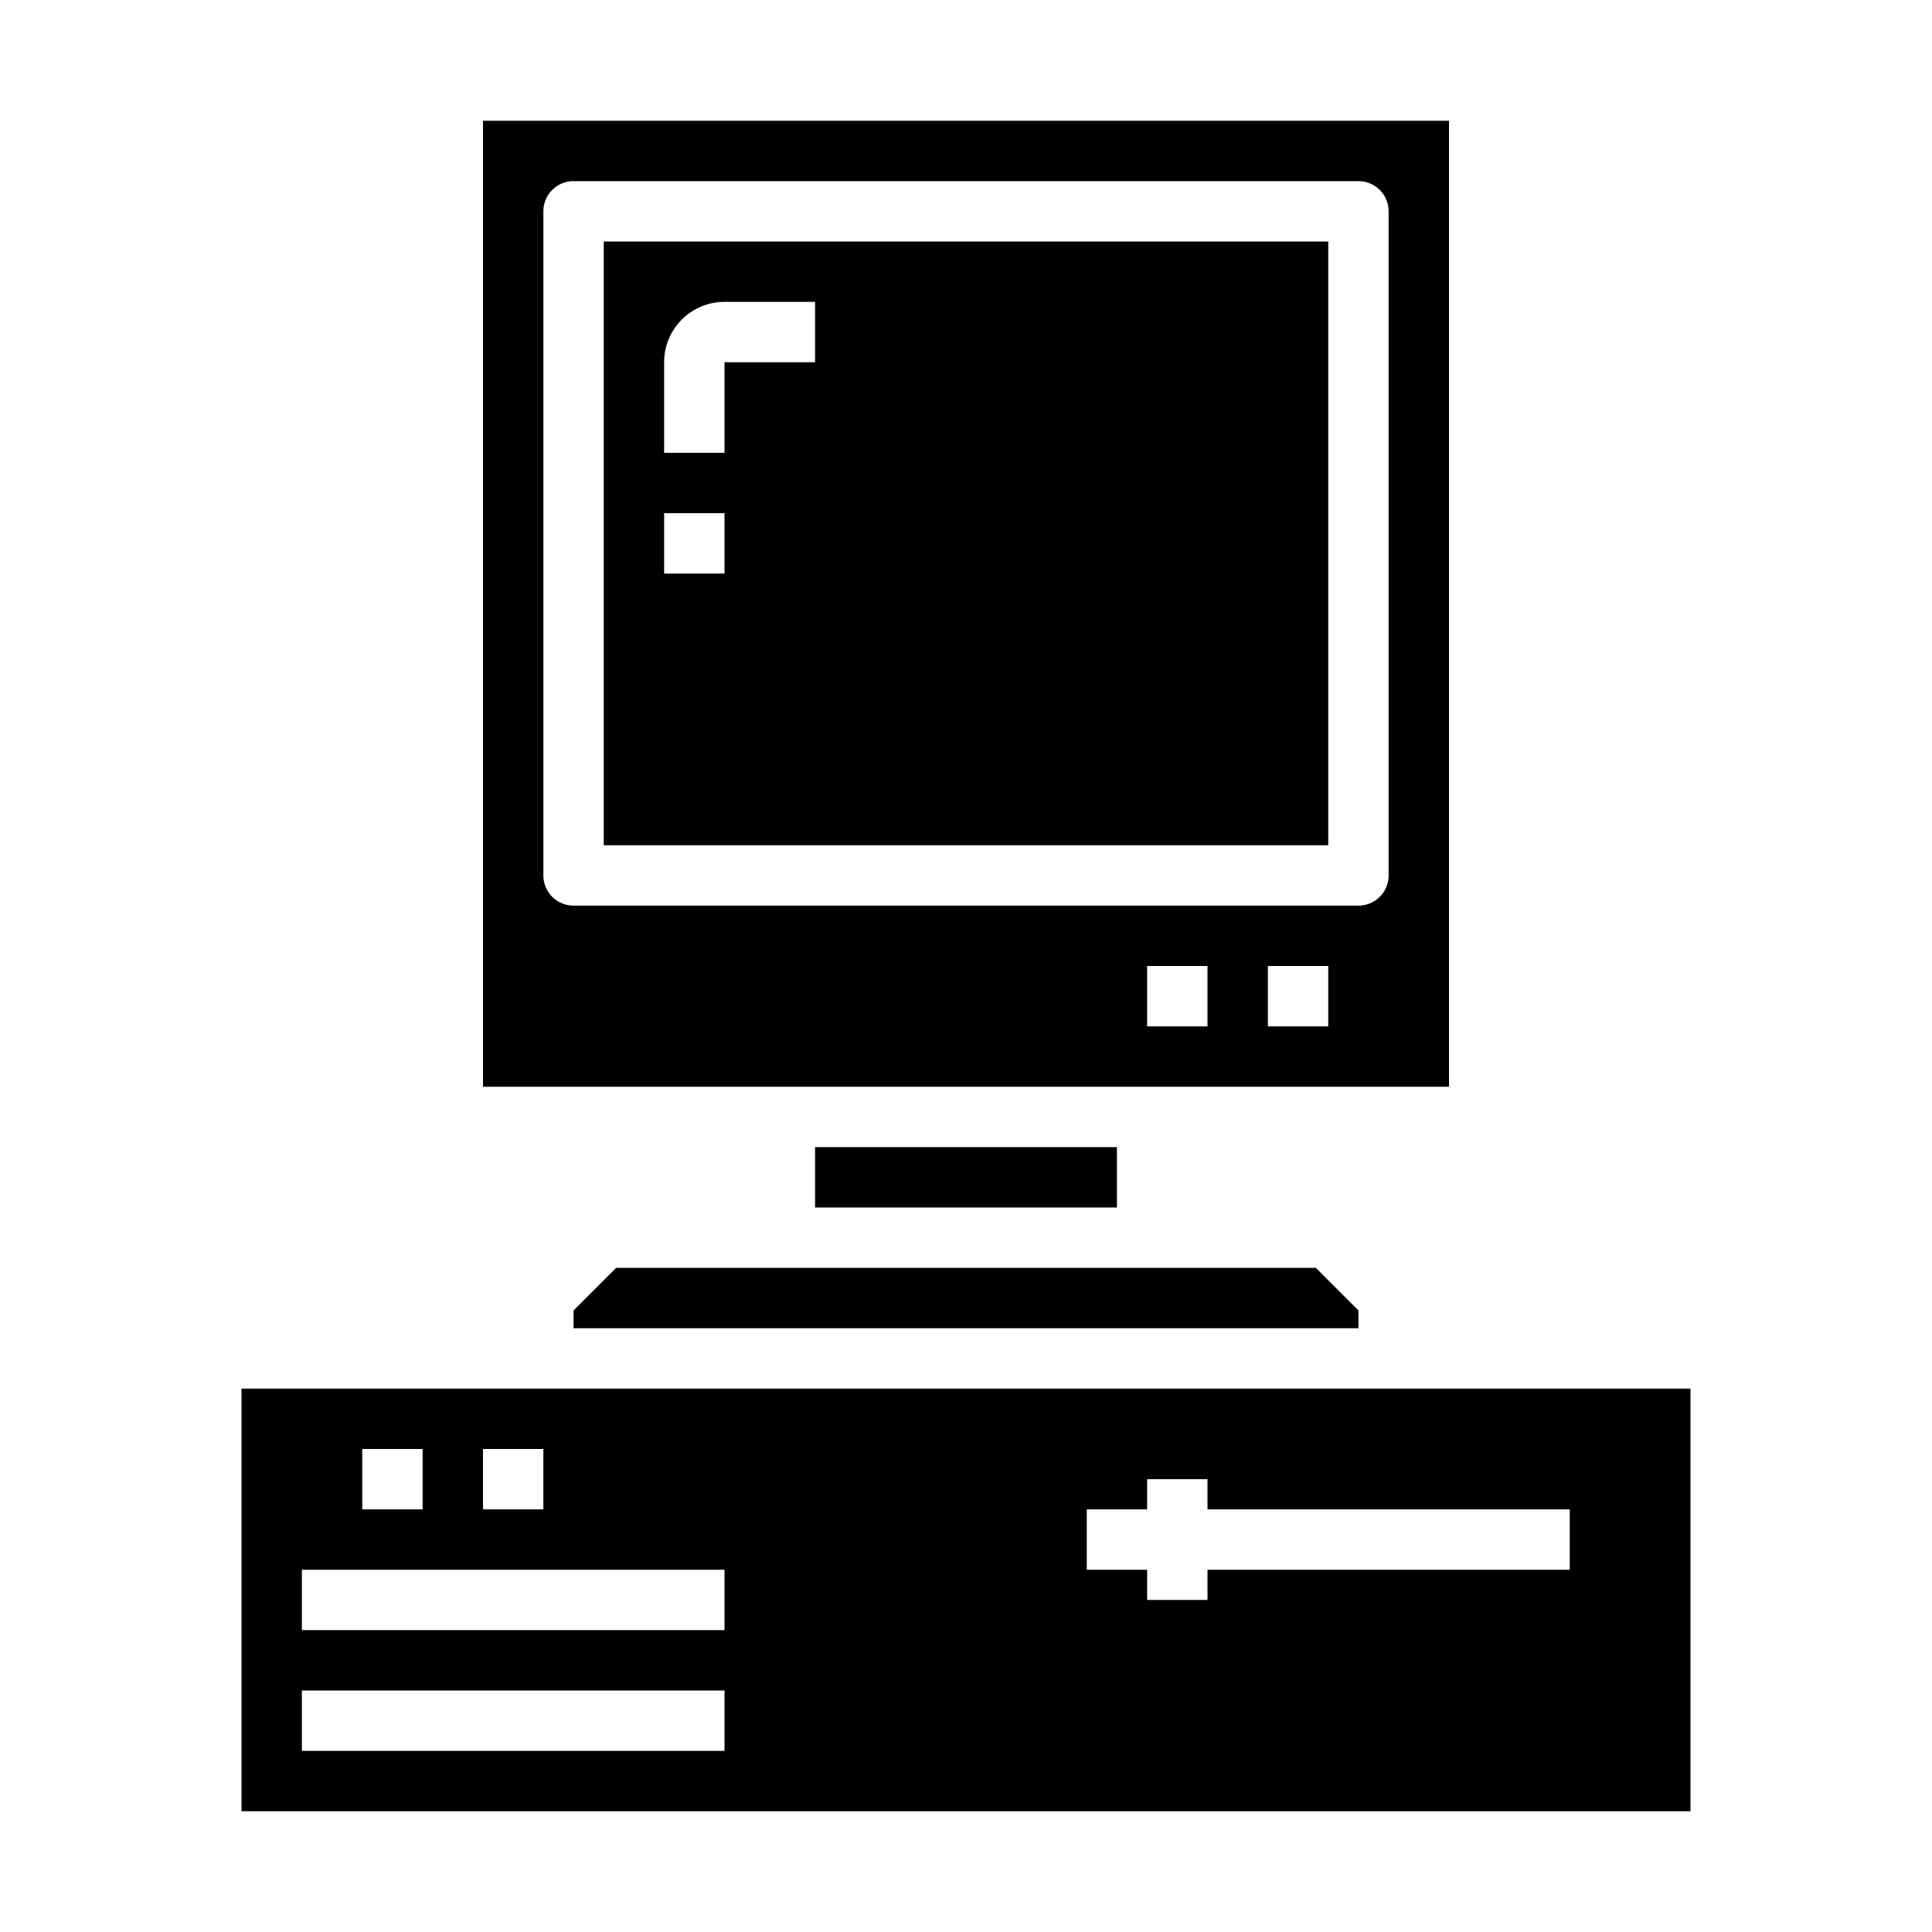 <svg xmlns="http://www.w3.org/2000/svg" viewBox="0 0 64 64" x="0px" y="0px"><g><path d="M44,8H20V28H44ZM24,19H22V17h2Zm3-7H24v3H22V12a2,2,0,0,1,2-2h3Z"></path><path d="M16,36H48V4H16Zm24-2H38V32h2Zm4,0H42V32h2ZM18,7a1,1,0,0,1,1-1H45a1,1,0,0,1,1,1V29a1,1,0,0,1-1,1H19a1,1,0,0,1-1-1Z"></path><rect x="27" y="38" width="10" height="2"></rect><path d="M8,60H56V46H8ZM36,50h2V49h2v1H52v2H40v1H38V52H36ZM16,48h2v2H16Zm-4,0h2v2H12Zm-2,4H24v2H10Zm0,4H24v2H10Z"></path><polygon points="45 43.41 43.59 42 20.41 42 19 43.41 19 44 45 44 45 43.41"></polygon></g></svg>